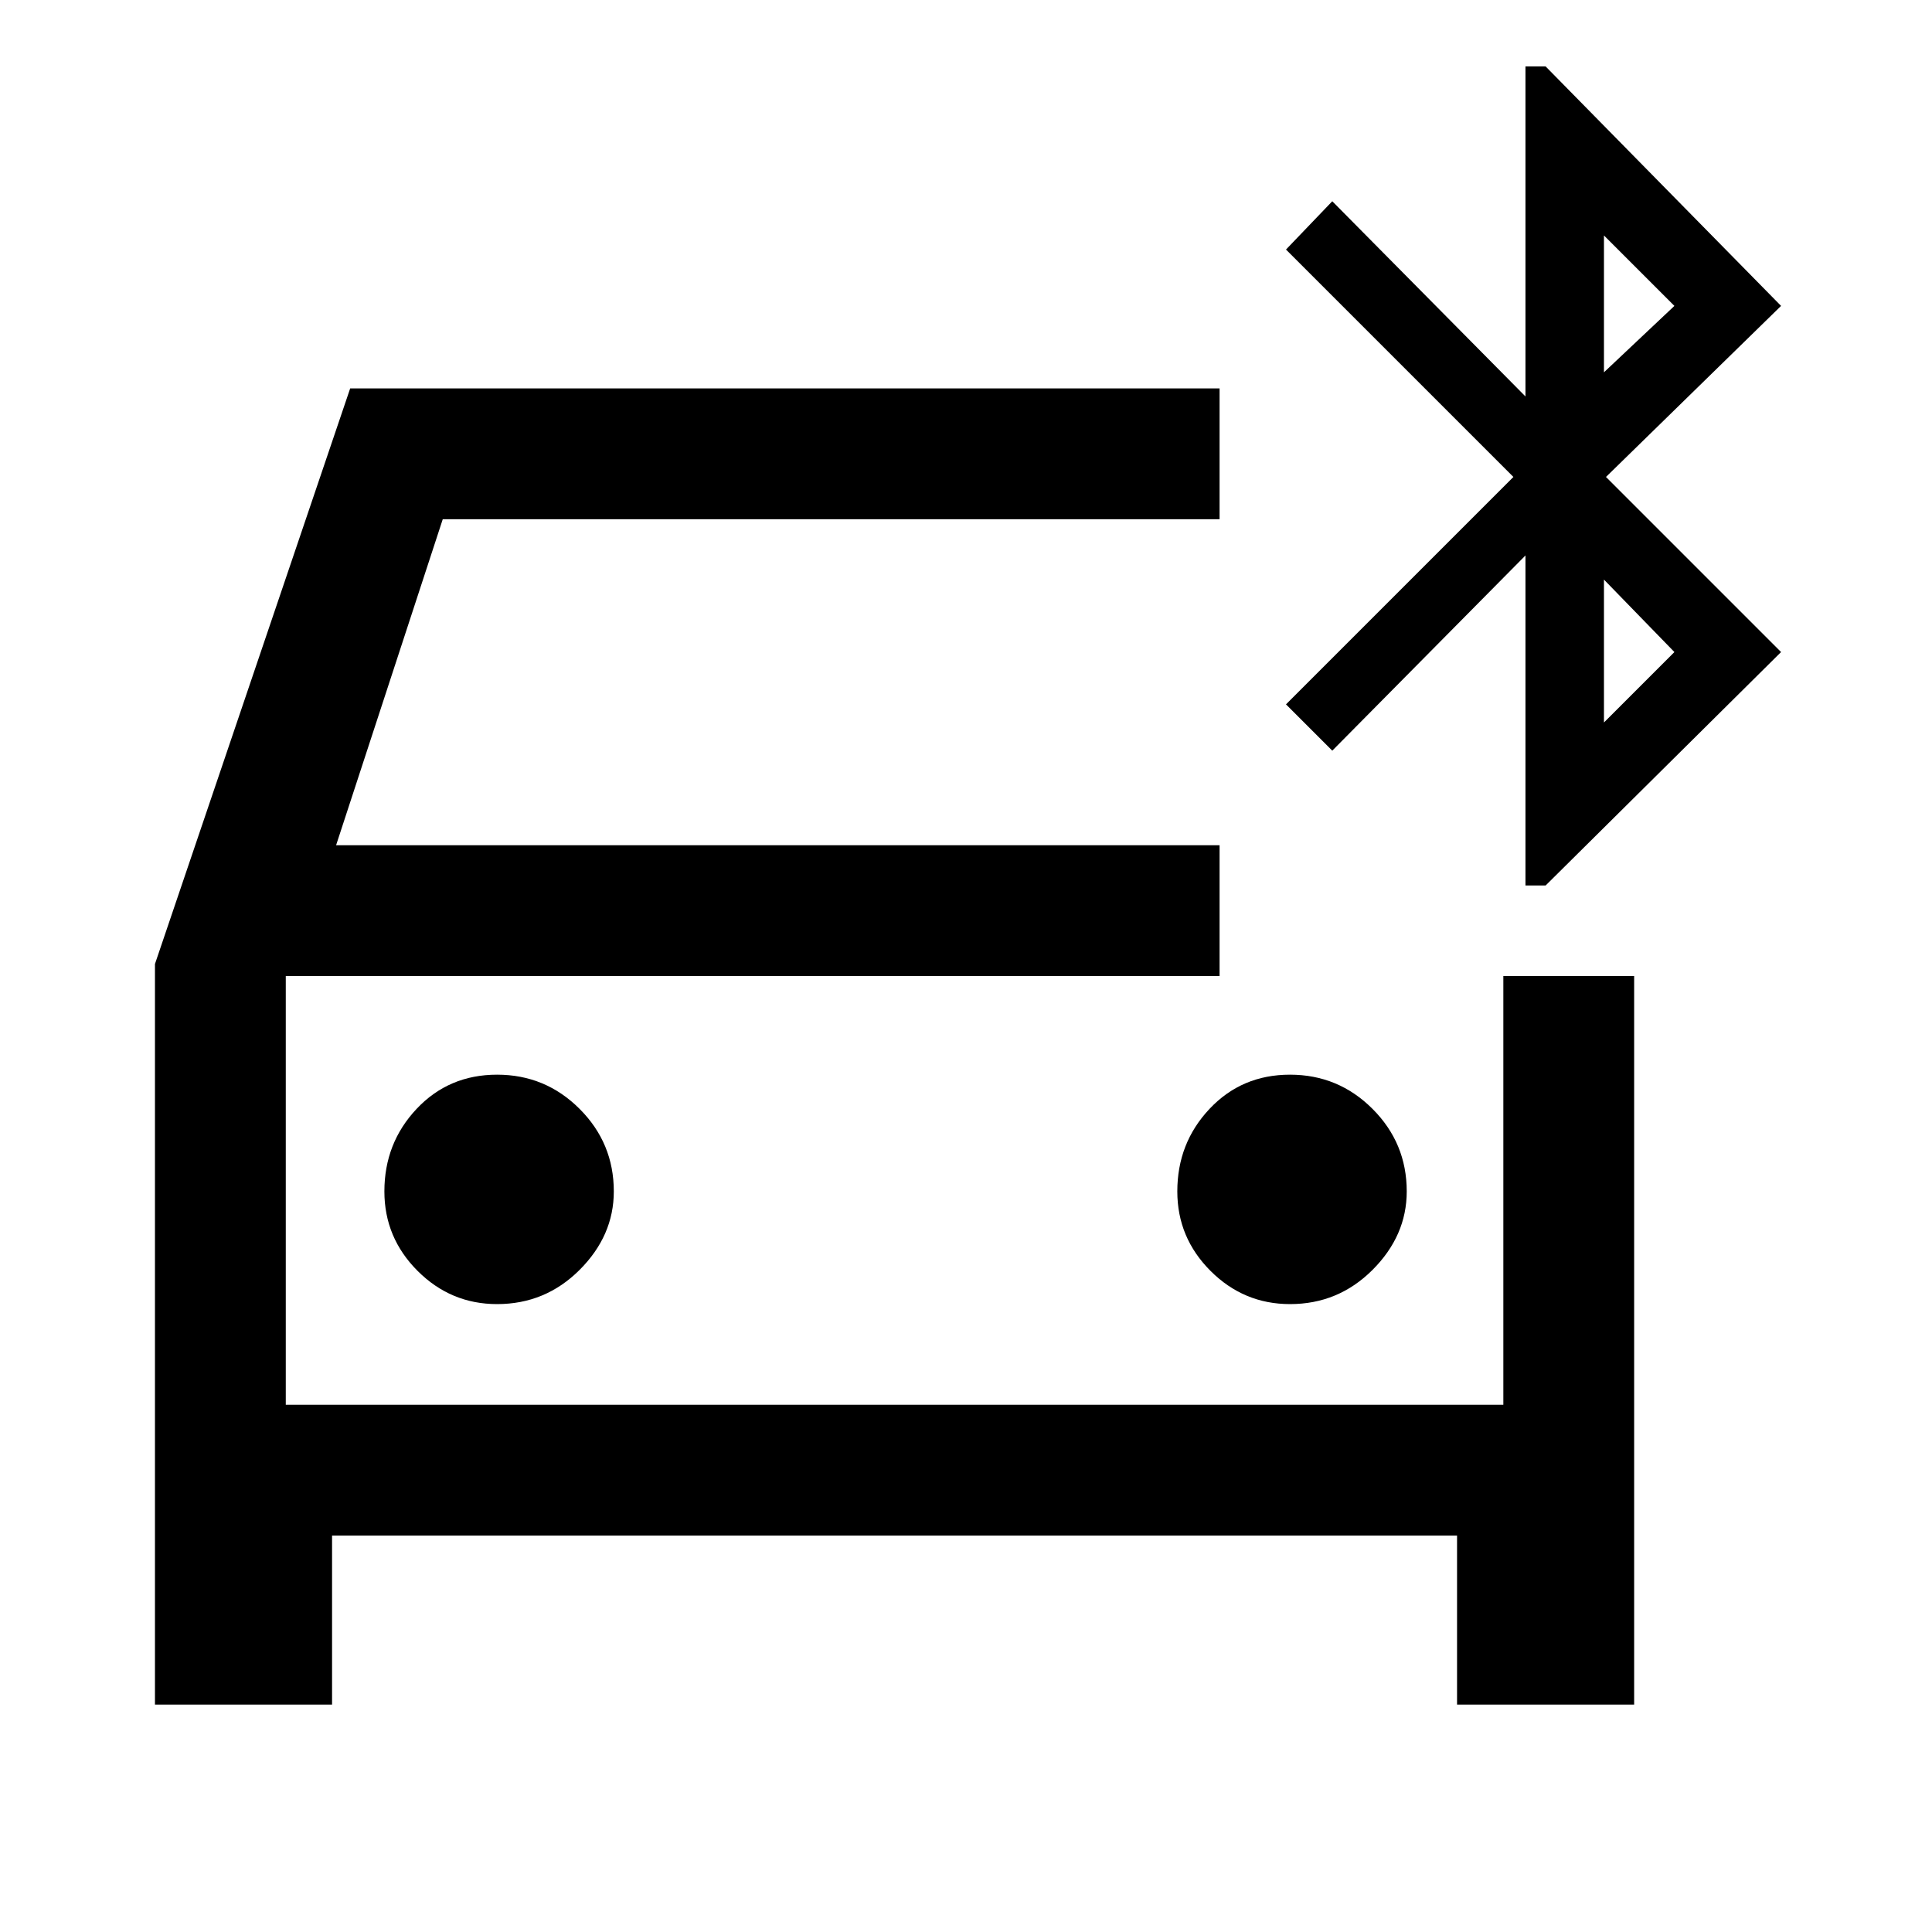 <svg xmlns="http://www.w3.org/2000/svg" height="48" width="48"><path d="M12.35 32.4Q13.55 32.4 14.4 31.55Q15.25 30.7 15.25 29.6Q15.25 28.4 14.4 27.55Q13.55 26.7 12.35 26.7Q11.15 26.7 10.35 27.55Q9.55 28.4 9.55 29.6Q9.55 30.75 10.375 31.575Q11.2 32.4 12.35 32.4ZM32.05 32.4Q33.25 32.4 34.1 31.55Q34.95 30.7 34.95 29.6Q34.95 28.4 34.1 27.55Q33.25 26.7 32.05 26.7Q30.85 26.7 30.05 27.55Q29.25 28.4 29.25 29.6Q29.25 30.75 30.075 31.575Q30.9 32.4 32.05 32.4ZM3.85 42.35V23.95L8.7 9.65H30.3V12.9H11L8.35 21H30.3V24.25H7.1V34.9H37.35V24.25H40.6V42.35H36.2V38.15H8.25V42.35ZM37.9 22V13.8L33.1 18.65L31.95 17.5L37.6 11.85L31.95 6.2L33.1 5L37.9 9.85V1.65H38.4L44.25 7.6L39.9 11.85L44.25 16.2L38.4 22ZM39.85 9.25 41.6 7.6 39.85 5.85ZM39.85 17.95 41.6 16.2 39.85 14.4ZM7.1 24.25V34.9Z"/></svg>